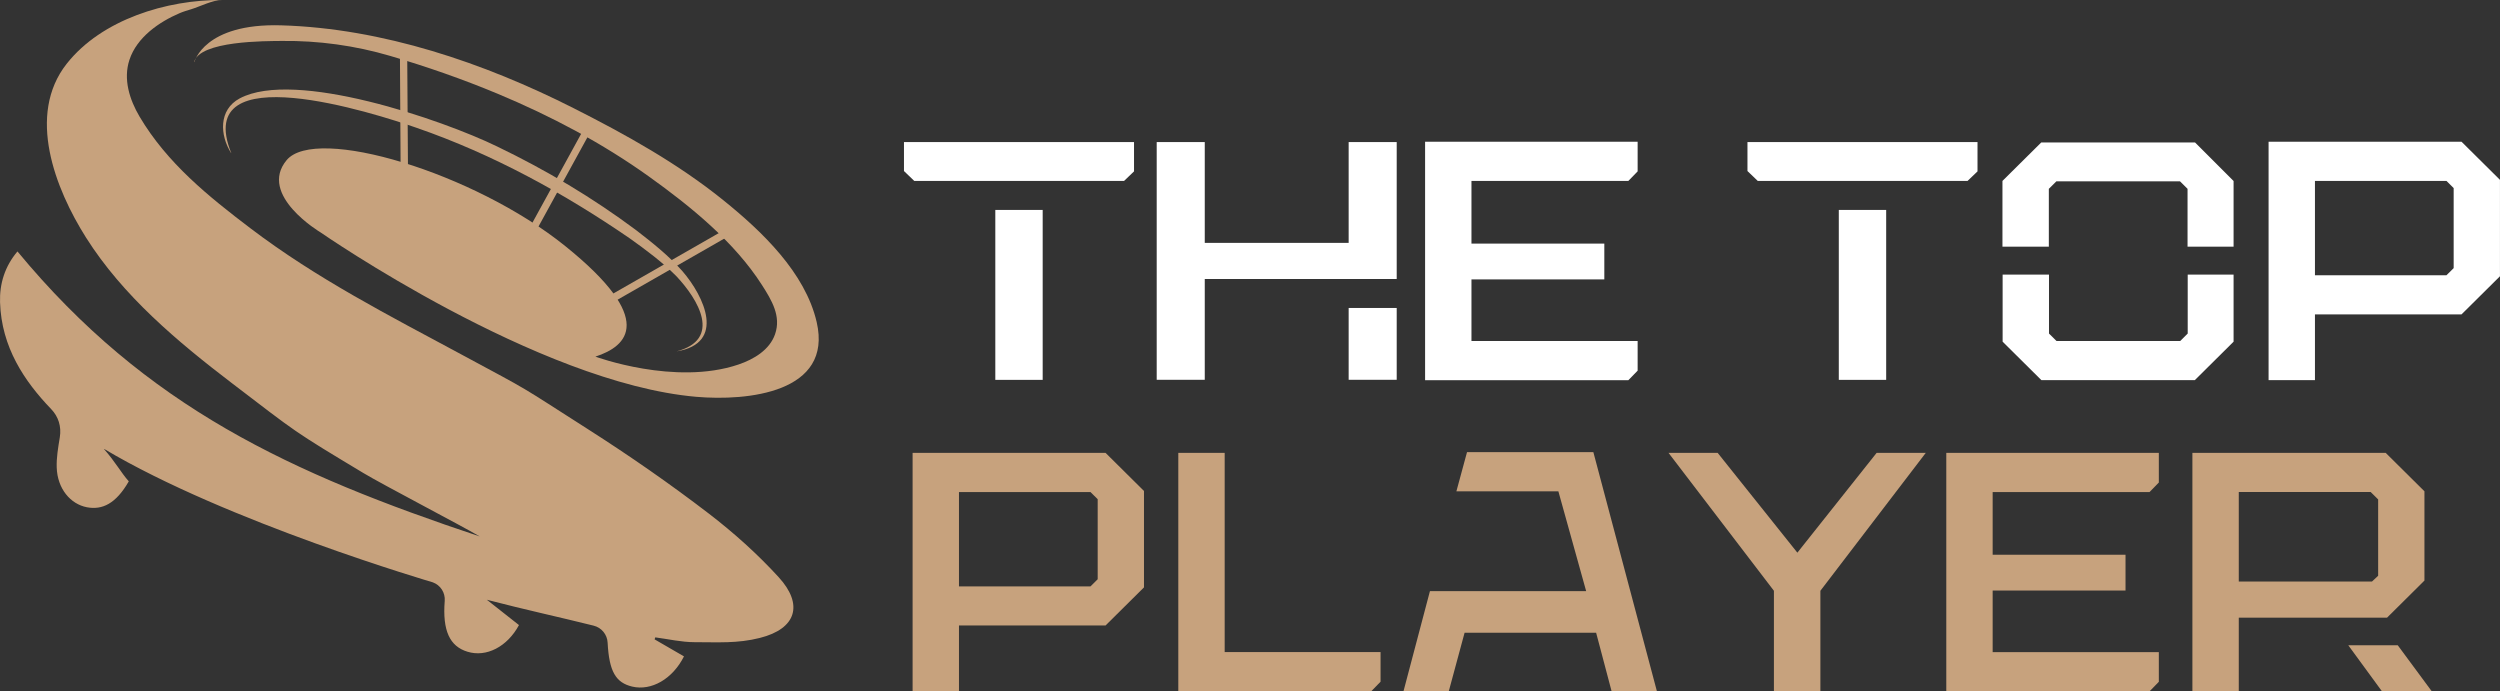 <svg width="217" height="60" viewBox="0 0 217 60" fill="none" xmlns="http://www.w3.org/2000/svg">
<rect x="0" y="0" width="217" height="60" fill="#333333" stroke="none"/>
<path d="M79.359 15.705L78.465 14.847V12.332H98.433V14.876L97.568 15.705H79.359ZM86.393 18.22H90.505V32.974H86.393V18.22Z" fill="white"/>
<path d="M104.573 24.217V32.966H100.402V12.332H104.573V21.082H117.063V12.332H121.234V24.217H104.573ZM121.234 26.732V32.966H117.063V26.732H121.234Z" fill="white"/>
<path d="M123.698 32.995V12.303H142.147V14.876L141.34 15.705H127.723V21.146H139.255V24.253H127.723V29.601H142.147V32.173L141.34 33.002H123.698V32.995Z" fill="white"/>
<path d="M152.574 15.705L151.68 14.847V12.332H171.648V14.876L170.783 15.705H152.574ZM159.608 18.22H163.72V32.974H159.608V18.22Z" fill="white"/>
<path d="M193.875 15.705V21.413H189.879V16.39L189.225 15.741H178.493L177.839 16.39V21.413H173.813V15.705L177.178 12.368H190.533L193.868 15.705H193.875ZM193.875 23.835V29.658L190.511 32.995H177.192L173.828 29.658V23.835H177.853V28.952L178.507 29.601H189.24L189.893 28.952V23.835H193.89H193.875Z" fill="white"/>
<path d="M196.913 32.995V12.303H213.661L216.997 15.611V23.979L213.661 27.287H200.938V32.995H196.913ZM200.938 23.892H212.353L212.978 23.273V16.325L212.353 15.705H200.938V23.892Z" fill="white"/>
<path d="M79.214 60.001V39.309H95.962L99.298 42.617V50.984L95.962 54.292H83.239V60.001H79.214ZM83.239 50.898H94.654L95.279 50.278V43.33L94.654 42.71H83.239V50.898Z" fill="#C7A27D"/>
<path d="M102.277 60.001V39.309H106.302V56.599H119.832V59.172L119.025 60.001H102.277Z" fill="#C7A27D"/>
<path d="M143.818 60H139.887L138.543 54.919H127.127L125.754 60H121.823L124.119 51.309H137.678L135.266 42.645H126.415L127.338 39.244H138.303L143.818 59.993V60Z" fill="#C7A27D"/>
<path d="M153.976 60.001V51.28L144.828 39.309H149.093L156.011 47.972L162.892 39.309H167.157L158.009 51.28V60.001H153.983H153.976Z" fill="#C7A27D"/>
<path d="M168.938 60.001V39.309H187.387V41.882L186.58 42.71H172.963V48.152H184.495V51.258H172.963V56.606H187.387V59.179L186.58 60.008H168.938V60.001Z" fill="#C7A27D"/>
<path d="M206.366 53.615H194.326V60.001H190.3V39.309H207.078L210.442 42.645V50.393L207.194 53.615H206.359H206.366ZM194.326 50.48H205.886L206.424 49.975V43.352L205.77 42.703H194.326V50.48ZM211.075 60.001H206.751L203.83 56.008H208.124L211.075 60.001Z" fill="#C7A27D"/>
<path d="M9.036 38.992C9.958 40.015 10.54 41.074 11.179 41.781C10.06 43.727 8.876 44.282 7.539 44.029C6.122 43.755 4.981 42.429 4.923 40.577C4.894 39.734 5.039 38.891 5.192 37.954C5.344 37.017 5.068 36.159 4.443 35.511C2.111 33.082 0.127 30.141 0.004 26.242C-0.047 24.62 0.425 23.114 1.515 21.824C12.698 35.352 25.254 41.096 41.647 46.566C39.954 45.572 33.218 42.069 31.532 41.053C25.378 37.355 25.835 37.615 20.124 33.255C15.394 29.644 10.671 25.687 7.466 20.62C4.785 16.375 2.293 9.975 5.788 5.536C8.818 1.687 14.493 -0.035 19.252 0.001C18.467 0.001 17.348 0.57 16.622 0.793C16.273 0.901 15.917 1.002 15.583 1.147C13.831 1.896 11.884 3.222 11.237 5.19C10.678 6.876 11.245 8.649 12.117 10.127C14.507 14.163 18.09 17.046 21.744 19.82C27.477 24.174 33.741 27.373 40.077 30.782C46.413 34.191 44.8 33.276 51.035 37.255C54.639 39.554 58.148 41.99 61.542 44.592C63.7 46.249 65.756 48.094 67.587 50.098C69.76 52.469 69.135 54.574 65.952 55.373C64.005 55.864 62.334 55.741 60.285 55.741C59.151 55.741 58.018 55.474 56.877 55.323L56.819 55.496C57.669 55.993 58.526 56.483 59.369 56.974C58.381 58.941 56.535 59.986 54.879 59.597C53.454 59.258 52.873 58.3 52.742 55.784C52.706 55.078 52.219 54.48 51.529 54.307C48.499 53.55 45.694 52.952 42.257 52.058C43.369 52.938 44.212 53.601 45.047 54.256C44.03 56.145 42.206 57.074 40.579 56.57C39.031 56.102 38.399 54.732 38.602 52.159C38.66 51.453 38.239 50.79 37.563 50.545C37.563 50.545 19.666 45.305 9.043 38.97L9.036 38.992Z" fill="#C7A27D"/>
<path d="M35.412 14.639H34.773L34.715 4.801H35.347L35.412 14.639Z" fill="#C7A27D"/>
<path d="M53.396 26.134L53.055 25.579L62.77 20.015L63.111 20.57L53.396 26.134Z" fill="#C7A27D"/>
<path d="M46.457 20.181L45.905 19.892L50.628 11.28L51.18 11.568L46.457 20.181Z" fill="#C7A27D"/>
<path d="M16.876 5.377C16.876 5.377 17.719 1.997 24.411 2.199C33.218 2.458 42.025 5.463 49.778 9.384C54.326 11.683 58.824 14.184 62.784 17.377C66.141 20.08 69.891 23.662 70.886 27.95C72.318 34.098 64.855 34.826 60.445 34.444C46.668 33.255 27.826 20.173 27.826 20.173C27.826 20.173 22.355 16.93 24.883 13.896C27.419 10.869 41.131 14.97 49.058 21.355C56.993 27.741 54.472 30.047 51.681 30.955C51.681 30.955 58.592 33.507 64.1 31.64C65.436 31.186 66.803 30.372 67.275 29.009C67.82 27.445 66.984 26.062 66.141 24.743C63.743 20.995 59.965 17.925 56.339 15.33C52.285 12.426 47.823 10.069 43.194 8.137C40.157 6.869 37.033 5.781 33.864 4.851C30.827 3.957 27.645 3.518 24.477 3.554C23.103 3.568 17.312 3.525 16.847 5.391L16.876 5.377Z" fill="#C7A27D"/>
<path d="M20.059 13.284C19.078 11.727 18.961 9.529 20.807 8.541C25.574 5.99 38.384 10.393 43.136 12.707C47.402 14.761 51.456 17.168 55.235 19.993C56.644 21.082 58.032 22.184 59.224 23.525C61.142 25.738 63.031 29.795 58.722 30.502C62.69 29.449 60.612 25.997 58.708 23.972C57.502 22.761 56.099 21.716 54.697 20.714C48.971 16.779 42.795 13.392 36.197 11.107C32.513 9.817 16.629 4.736 20.073 13.284H20.059Z" fill="#C7A27D"/>
</svg>
